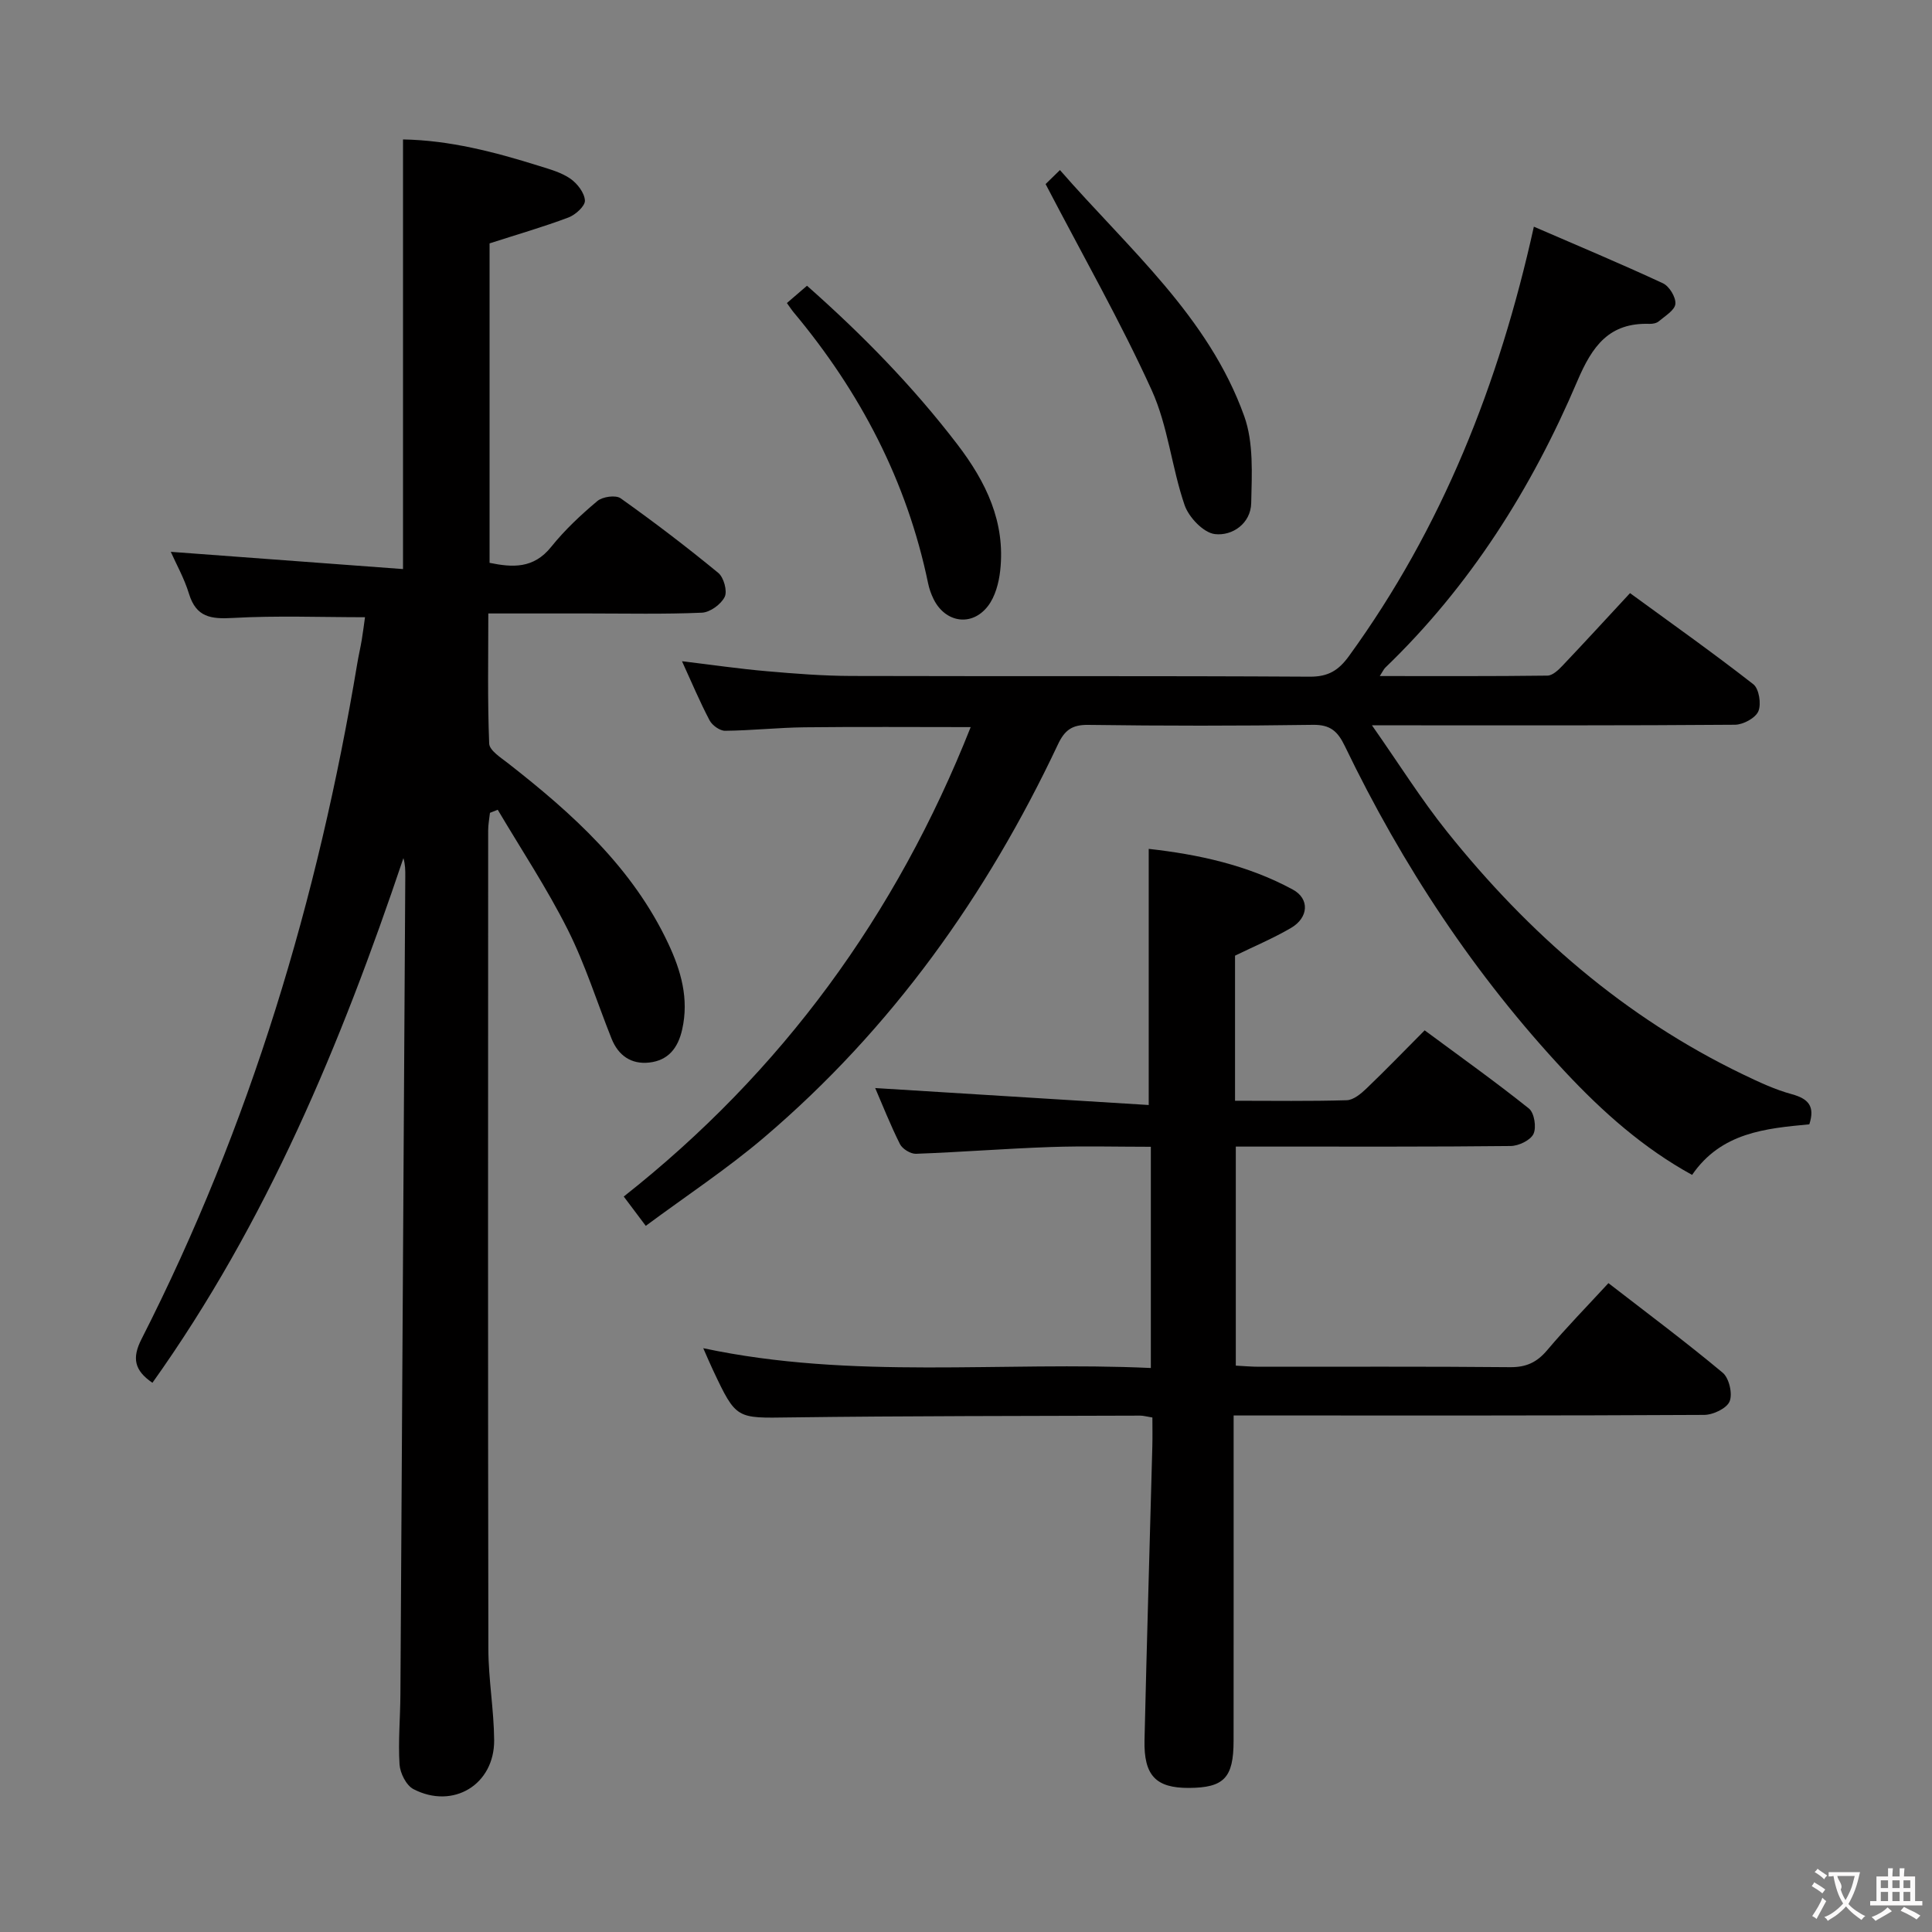 <svg enable-background="new 0 0 400 400" viewBox="0 0 400 400" xmlns="http://www.w3.org/2000/svg"><rect x="0" y="0" width="400" height="400" fill="#808080" stroke="none"/><g fill="#010000"><path d="m31.56 286.29c-3.78-2.57-4.25-5.15-2.26-9.05 22.49-44.19 36.54-91.09 44.67-139.88.27-1.64.66-3.25.93-4.89.27-1.63.47-3.28.67-4.68-9.15 0-18.27-.36-27.34.15-4.55.26-7.61-.13-9.1-5-.99-3.24-2.7-6.26-3.77-8.69 15.96 1.19 31.93 2.37 48.08 3.57 0-30.3 0-59.35 0-88.95 9.61.16 18.97 2.59 28.24 5.5 2.21.69 4.56 1.34 6.42 2.63 1.43 1 2.92 2.93 3 4.52.06 1.13-1.94 2.95-3.39 3.5-5.23 1.97-10.62 3.52-16.35 5.37v66.14c4.75.97 9.11 1.25 12.76-3.31 2.8-3.49 6.13-6.61 9.56-9.49 1.07-.9 3.8-1.29 4.82-.56 6.91 4.91 13.67 10.06 20.22 15.45 1.13.93 1.91 3.77 1.32 4.96-.76 1.54-3.03 3.2-4.72 3.27-7.82.34-15.66.16-23.49.16-6.66 0-13.32 0-20.73 0 0 9.11-.18 18.03.18 26.94.06 1.42 2.4 2.9 3.9 4.07 13.34 10.42 25.79 21.61 33.17 37.32 2.65 5.64 4.32 11.43 2.89 17.79-.86 3.85-2.88 6.42-6.82 6.86-3.74.41-6.4-1.45-7.8-4.94-3.02-7.56-5.46-15.4-9.1-22.63-4.29-8.53-9.6-16.54-14.47-24.77-.54.21-1.07.43-1.61.64-.13 1.21-.37 2.42-.37 3.63-.02 56.49-.06 112.97.04 169.46.01 6.3 1.15 12.59 1.2 18.89.07 9.21-8.49 14.41-16.71 10.15-1.49-.77-2.76-3.31-2.88-5.11-.3-4.8.15-9.65.18-14.48.35-56.46.68-112.92 1.01-169.38.01-1.23 0-2.47-.39-3.78-12.9 38.35-28.29 75.41-51.96 108.62z"/><path d="m285.67 139.97c11.89 0 23.3.06 34.71-.09 1.06-.01 2.27-1.16 3.12-2.06 4.58-4.82 9.07-9.73 13.98-15.02 8.57 6.26 17.21 12.37 25.53 18.87 1.18.92 1.68 4.09 1.04 5.59-.6 1.4-3.13 2.77-4.83 2.79-22.66.18-45.32.12-67.98.12-1.79 0-3.59 0-7.19 0 5.67 8.09 10.21 15.36 15.53 22 16.84 21.05 36.77 38.46 61.24 50.25 3.29 1.58 6.65 3.17 10.15 4.12 3.43.94 4.85 2.49 3.63 6.24-9 .85-18.23 1.66-24.27 10.47-10.09-5.54-18.5-13.03-26.21-21.26-18.79-20.07-33.76-42.78-45.68-67.51-1.48-3.07-3-4.47-6.64-4.41-15.49.23-30.99.22-46.48.01-3.39-.05-4.91 1.11-6.3 4.07-14.72 31.22-34.39 58.83-60.77 81.3-7.69 6.55-16.18 12.14-24.55 18.35-1.64-2.18-2.82-3.76-4.56-6.07 32.71-25.8 56.4-58.23 71.83-97.19-11.87 0-23.14-.09-34.41.04-5.48.06-10.96.67-16.44.72-1.09.01-2.67-1.13-3.21-2.16-2-3.8-3.67-7.77-5.71-12.24 6.23.75 11.9 1.58 17.59 2.07 5.79.51 11.61.96 17.42.98 31.66.09 63.31-.04 94.97.15 3.84.02 5.96-1.31 8.11-4.27 19.24-26.52 31.05-56.22 38.28-88.9 8.97 3.89 17.93 7.63 26.72 11.72 1.32.61 2.71 2.9 2.58 4.27-.12 1.31-2.13 2.49-3.43 3.6-.45.39-1.25.55-1.88.53-8.41-.29-11.89 4.56-15 11.87-9.45 22.21-22.21 42.43-39.76 59.32-.32.32-.5.76-1.13 1.73z"/><path d="m237.83 228.78c0-18.39 0-35.44 0-53.03 10.15 1.13 20.43 3.32 29.84 8.43 3.52 1.91 3.25 5.81-.35 7.92-3.68 2.16-7.65 3.82-11.62 5.76v30.04c7.9 0 15.52.12 23.13-.11 1.38-.04 2.93-1.33 4.05-2.4 3.96-3.79 7.77-7.74 12.08-12.07 7.33 5.43 14.61 10.61 21.59 16.19 1.11.89 1.59 3.9.94 5.26-.63 1.32-3.07 2.48-4.73 2.5-16.16.18-32.33.11-48.49.12-2.65 0-5.3 0-8.41 0v45.35c1.59.08 3.2.23 4.8.23 17.33.02 34.66-.08 51.99.09 3.34.03 5.55-1 7.67-3.51 3.96-4.69 8.26-9.08 12.69-13.89 8.06 6.24 16.04 12.19 23.66 18.55 1.32 1.1 2.08 4.35 1.43 5.93-.59 1.45-3.42 2.79-5.26 2.8-30.49.17-60.99.12-91.48.12-1.79 0-3.58 0-5.95 0v6.39c0 20.33.01 40.66-.01 60.99-.01 7.65-1.99 9.69-9.25 9.73-6.82.03-9.36-2.54-9.19-9.92.47-20.29 1.08-40.57 1.62-60.85.05-1.95.01-3.91.01-5.92-1.24-.2-1.87-.39-2.51-.39-24.16.09-48.32.05-72.47.37-11.16.15-11.16.46-15.98-9.77-.63-1.33-1.2-2.68-2.03-4.56 30.92 6.59 61.72 2.67 92.67 4.1 0-15.39 0-30.16 0-45.8-6.93 0-13.85-.19-20.76.05-9.29.32-18.57 1.06-27.87 1.4-1.11.04-2.82-1.01-3.32-2.02-2-3.99-3.64-8.17-5.12-11.59 18.84 1.17 37.76 2.35 56.63 3.51z"/><path d="m216.48 38.11c.13-.12 1.29-1.25 2.97-2.9 14.25 16.35 30.77 30.32 38.16 50.97 1.96 5.48 1.57 11.96 1.44 17.97-.09 4.22-3.89 6.85-7.51 6.43-2.36-.27-5.41-3.47-6.28-6-2.68-7.8-3.44-16.38-6.82-23.81-6.42-14.12-14.13-27.63-21.96-42.66z"/><path d="m162.92 62.74c1.51-1.3 2.63-2.26 4.16-3.58 11.39 10.06 21.9 20.79 31.11 32.82 5.96 7.78 10.01 16.12 8.89 26.17-.28 2.53-1.03 5.36-2.53 7.32-3.33 4.34-8.84 3.47-11.26-1.43-.51-1.03-.91-2.16-1.14-3.29-4.38-21.12-14.06-39.6-27.82-56.07-.42-.5-.76-1.04-1.41-1.94z"/></g><path d="m377.9 391.2c-.2.3-.4.5-.6.8-.7-.6-1.4-1-2.2-1.5.2-.3.4-.5.5-.8.6.4 1.4.8 2.3 1.5zm-1.8 6.1c-.2-.2-.5-.4-.9-.6.4-.6.8-1.2 1.2-1.9s.7-1.3.9-1.9c.3.3.5.5.8.7-.7 1.3-1.4 2.6-2 3.7zm2.2-9c-.3.3-.5.5-.6.8-.6-.6-1.3-1.1-2-1.5.3-.3.5-.5.6-.7.6.5 1.3.9 2 1.4zm.3.2v-.9h2 4.5c-.3 1.3-.6 2.5-1 3.6s-.9 2.1-1.4 3c.4.5 1 1 1.6 1.4s1.2.8 1.9 1.1c-.3.2-.5.4-.8.8-.4-.3-1-.7-1.6-1.2s-1.2-1.1-1.6-1.6c-.5.6-1.1 1.1-1.7 1.6s-1.4.9-2.1 1.4c-.1-.3-.3-.5-.7-.8.6-.2 1.2-.5 1.9-1s1.4-1.1 2-1.8c-.5-.8-.9-1.6-1.2-2.5s-.6-2-.8-3.2c-.4.1-.7.1-1 .1zm2.5 2.7c.3 1 .7 1.7 1 2.2.3-.5.6-1.1 1-2s.6-1.9.9-3h-3.2-.4c.1.9 1.3 1.8.7 2.8z" fill="#fbfafa"/><path d="m396.5 388.5v1.5 3.6h1.5v.9c-.4 0-1 0-1.7 0h-7.9c-.5 0-.9 0-1.2 0v-.9h1.3v-3.5c0-.7 0-1.2 0-1.6h2.4c0-.8 0-1.4 0-1.7h1c0 .3-.1.8-.1 1.7h1.5c0-.8 0-1.4 0-1.7h1c0 .3-.1.9-.1 1.7zm-8.2 9.2c-.2-.3-.5-.5-.8-.8.8-.3 1.4-.6 1.9-.9s1-.7 1.4-1.1c.3.3.6.5.9.8-1.6 1-2.8 1.6-3.4 2zm2.6-6.8v-1.6h-1.5v1.6zm0 2.7v-1.9h-1.5v1.9zm2.4-2.7v-1.6h-1.5v1.6zm0 2.7v-1.9h-1.5v1.9zm.2 2 .7-.8c.4.2.9.5 1.6.8s1.3.7 1.8 1c-.3.3-.5.5-.8.8-.4-.3-1.5-1-3.3-1.8zm2-4.7v-1.6h-1.4v1.6zm0 2.7v-1.9h-1.4v1.9z" fill="#fbfafa"/></svg>